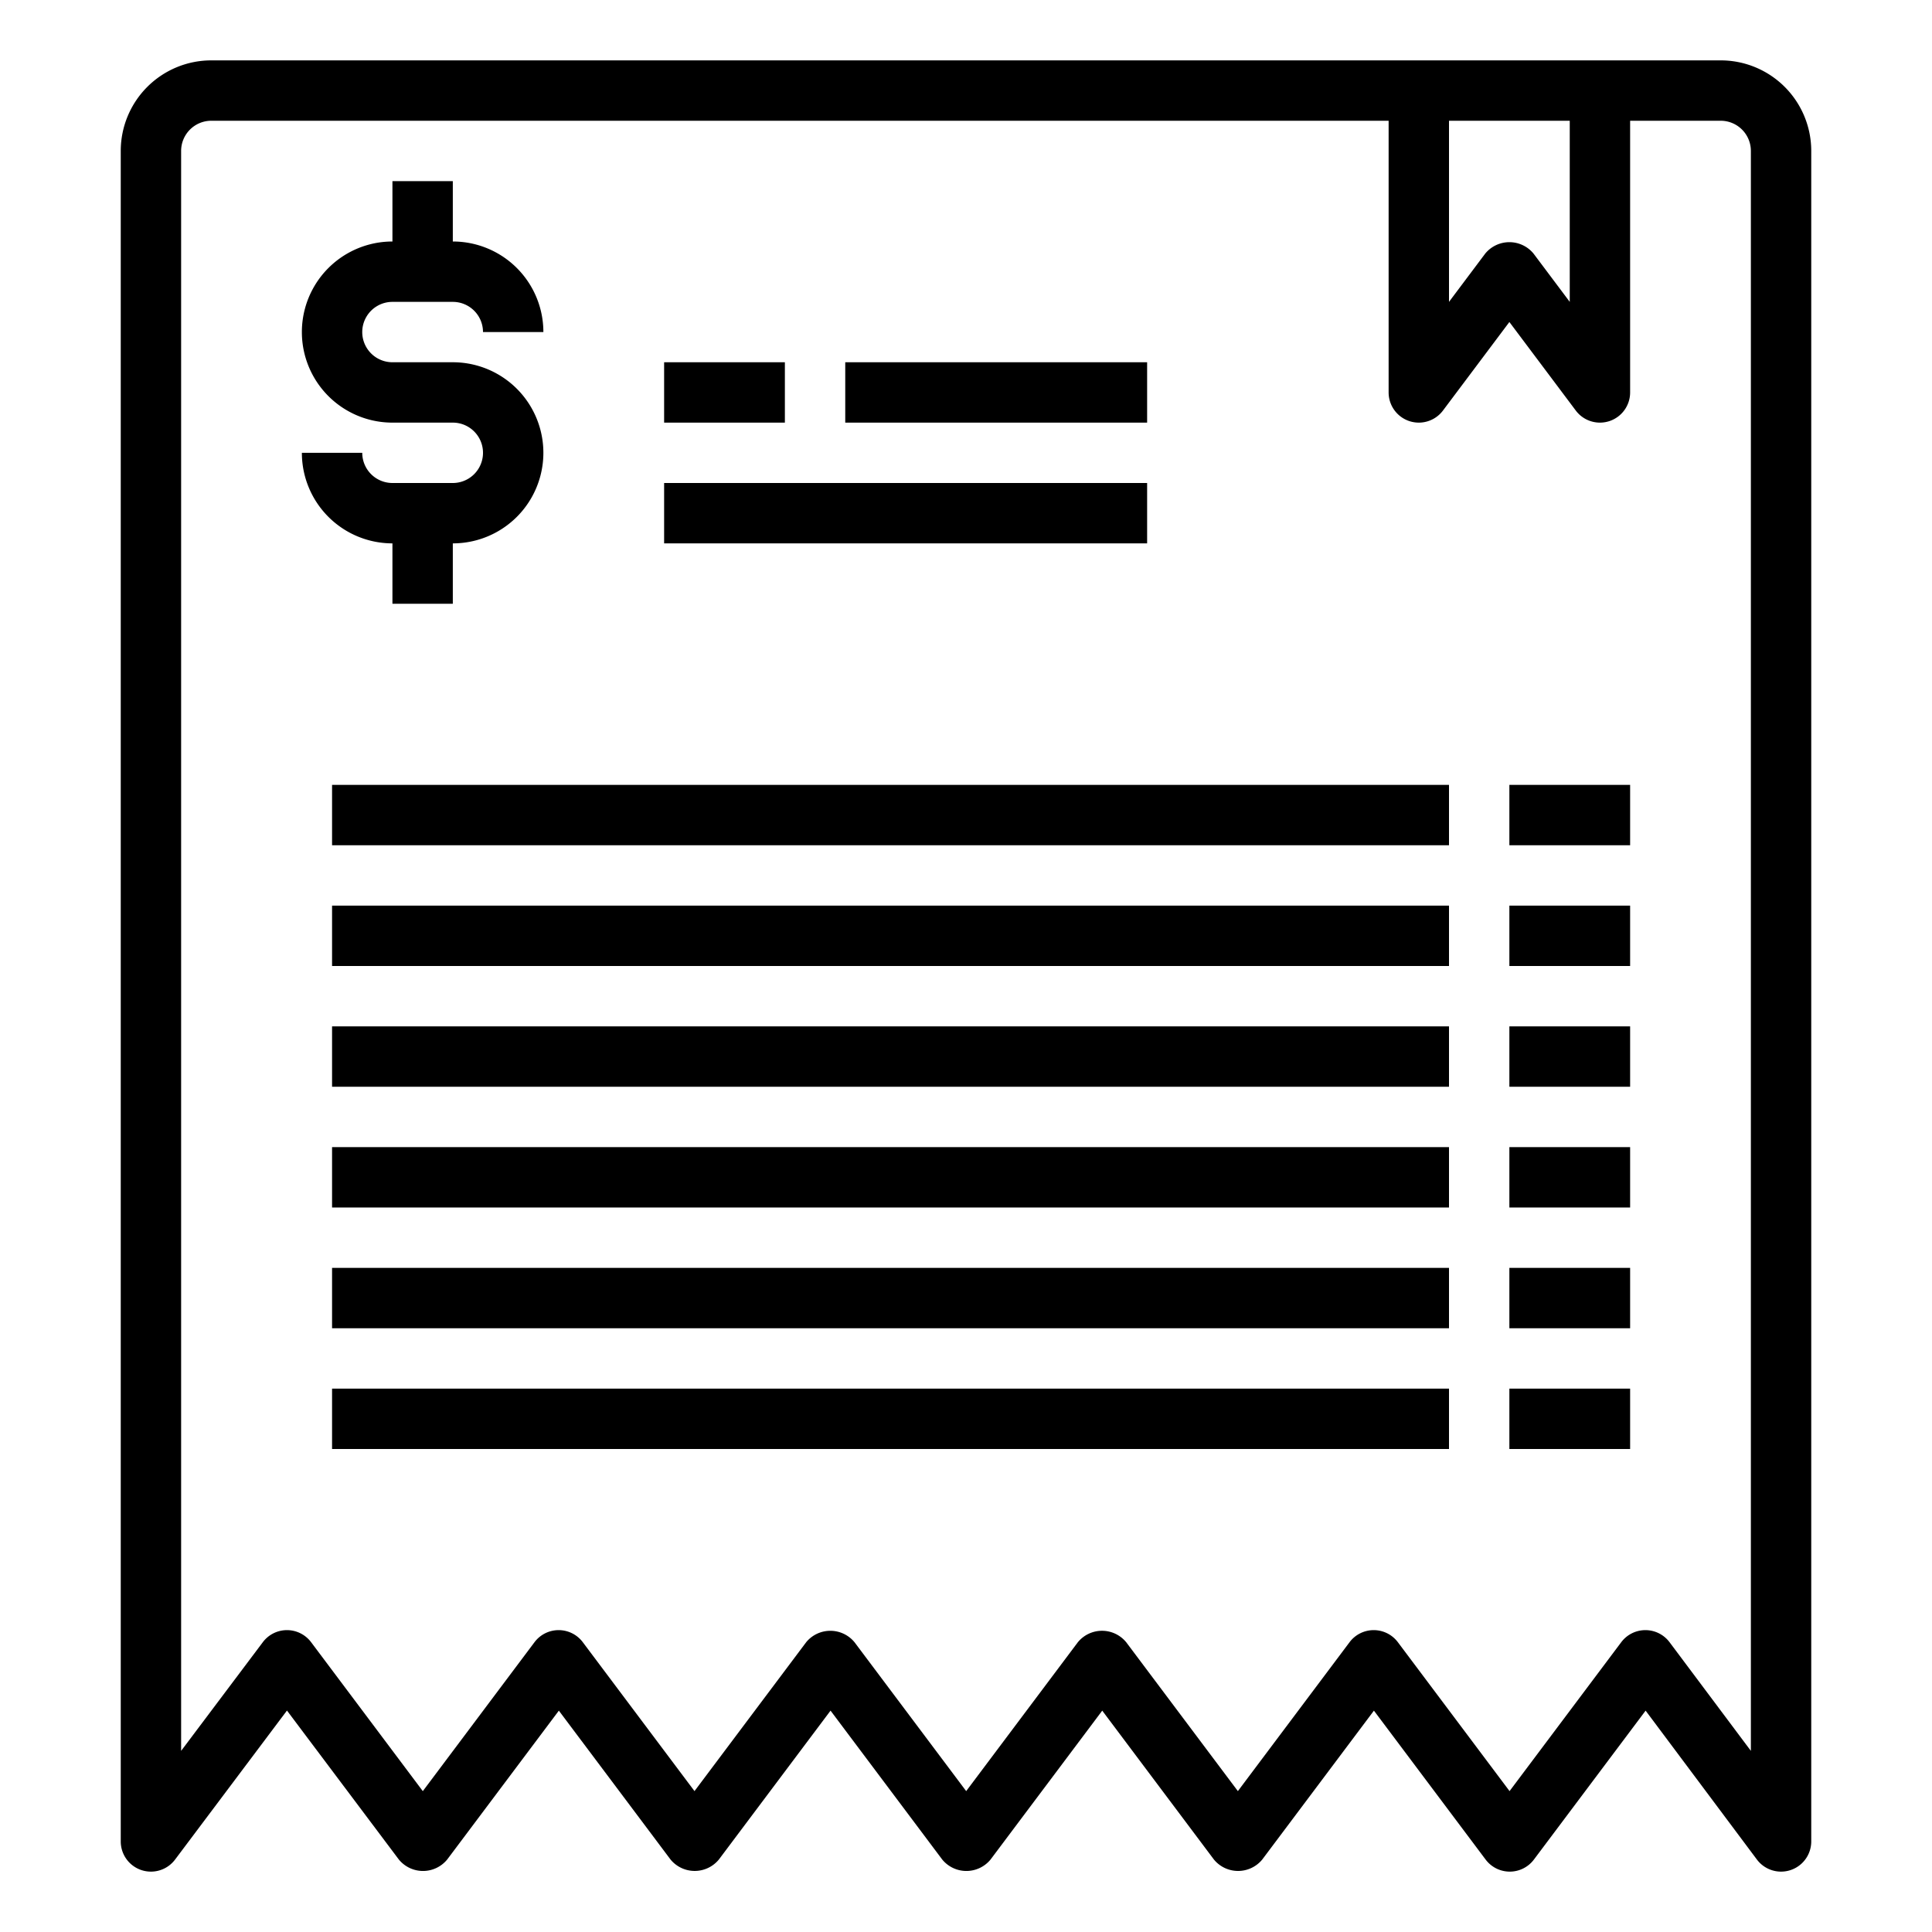 <svg xmlns="http://www.w3.org/2000/svg" viewBox="0 0 64 64" x="0px" y="0px"><g data-name="Bill"><path d="M57,2H7A3,3,0,0,0,4,5V61a1,1,0,0,0,.684.949A1.014,1.014,0,0,0,5,62a1,1,0,0,0,.8-.4l3.706-4.936L13.213,61.6a1.035,1.035,0,0,0,1.6,0l3.7-4.933,3.7,4.933a1.037,1.037,0,0,0,1.6,0l3.7-4.933,3.7,4.933a1.035,1.035,0,0,0,1.6,0l3.7-4.933,3.7,4.933a1.036,1.036,0,0,0,1.6,0l3.7-4.933,3.7,4.933a1,1,0,0,0,1.6,0l3.7-4.933L58.2,61.6A1,1,0,0,0,60,61V5A3,3,0,0,0,57,2ZM48,4h4v6L50.8,8.4a1.036,1.036,0,0,0-1.6,0L48,10ZM58,58l-2.694-3.6a1,1,0,0,0-1.6,0l-3.7,4.933-3.7-4.933a1,1,0,0,0-1.6,0l-3.7,4.933-3.7-4.933a1.035,1.035,0,0,0-1.6,0l-3.7,4.933-3.7-4.933a1.036,1.036,0,0,0-1.6,0l-3.7,4.933-3.7-4.933a1,1,0,0,0-1.6,0l-3.7,4.934L10.306,54.4a1,1,0,0,0-1.6,0L6,58V5A1,1,0,0,1,7,4H46v9a1,1,0,0,0,1.8.6L50,10.667,52.2,13.6a1,1,0,0,0,.8.4,1.019,1.019,0,0,0,.316-.051A1,1,0,0,0,54,13V4h3a1,1,0,0,1,1,1Z"></path><rect x="22" y="16" width="16" height="2"></rect><rect x="22" y="12" width="4" height="2"></rect><rect x="28" y="12" width="10" height="2"></rect><path d="M13,20h2V18a3,3,0,0,0,0-6H13a1,1,0,0,1,0-2h2a1,1,0,0,1,1,1h2a3,3,0,0,0-3-3V6H13V8a3,3,0,0,0,0,6h2a1,1,0,0,1,0,2H13a1,1,0,0,1-1-1H10a3,3,0,0,0,3,3Z"></path><rect x="11" y="26" width="37" height="2"></rect><rect x="50" y="26" width="4" height="2"></rect><rect x="11" y="30" width="37" height="2"></rect><rect x="50" y="30" width="4" height="2"></rect><rect x="11" y="34" width="37" height="2"></rect><rect x="50" y="34" width="4" height="2"></rect><rect x="11" y="38" width="37" height="2"></rect><rect x="50" y="38" width="4" height="2"></rect><rect x="11" y="42" width="37" height="2"></rect><rect x="50" y="42" width="4" height="2"></rect><rect x="11" y="46" width="37" height="2"></rect><rect x="50" y="46" width="4" height="2"></rect></g></svg>